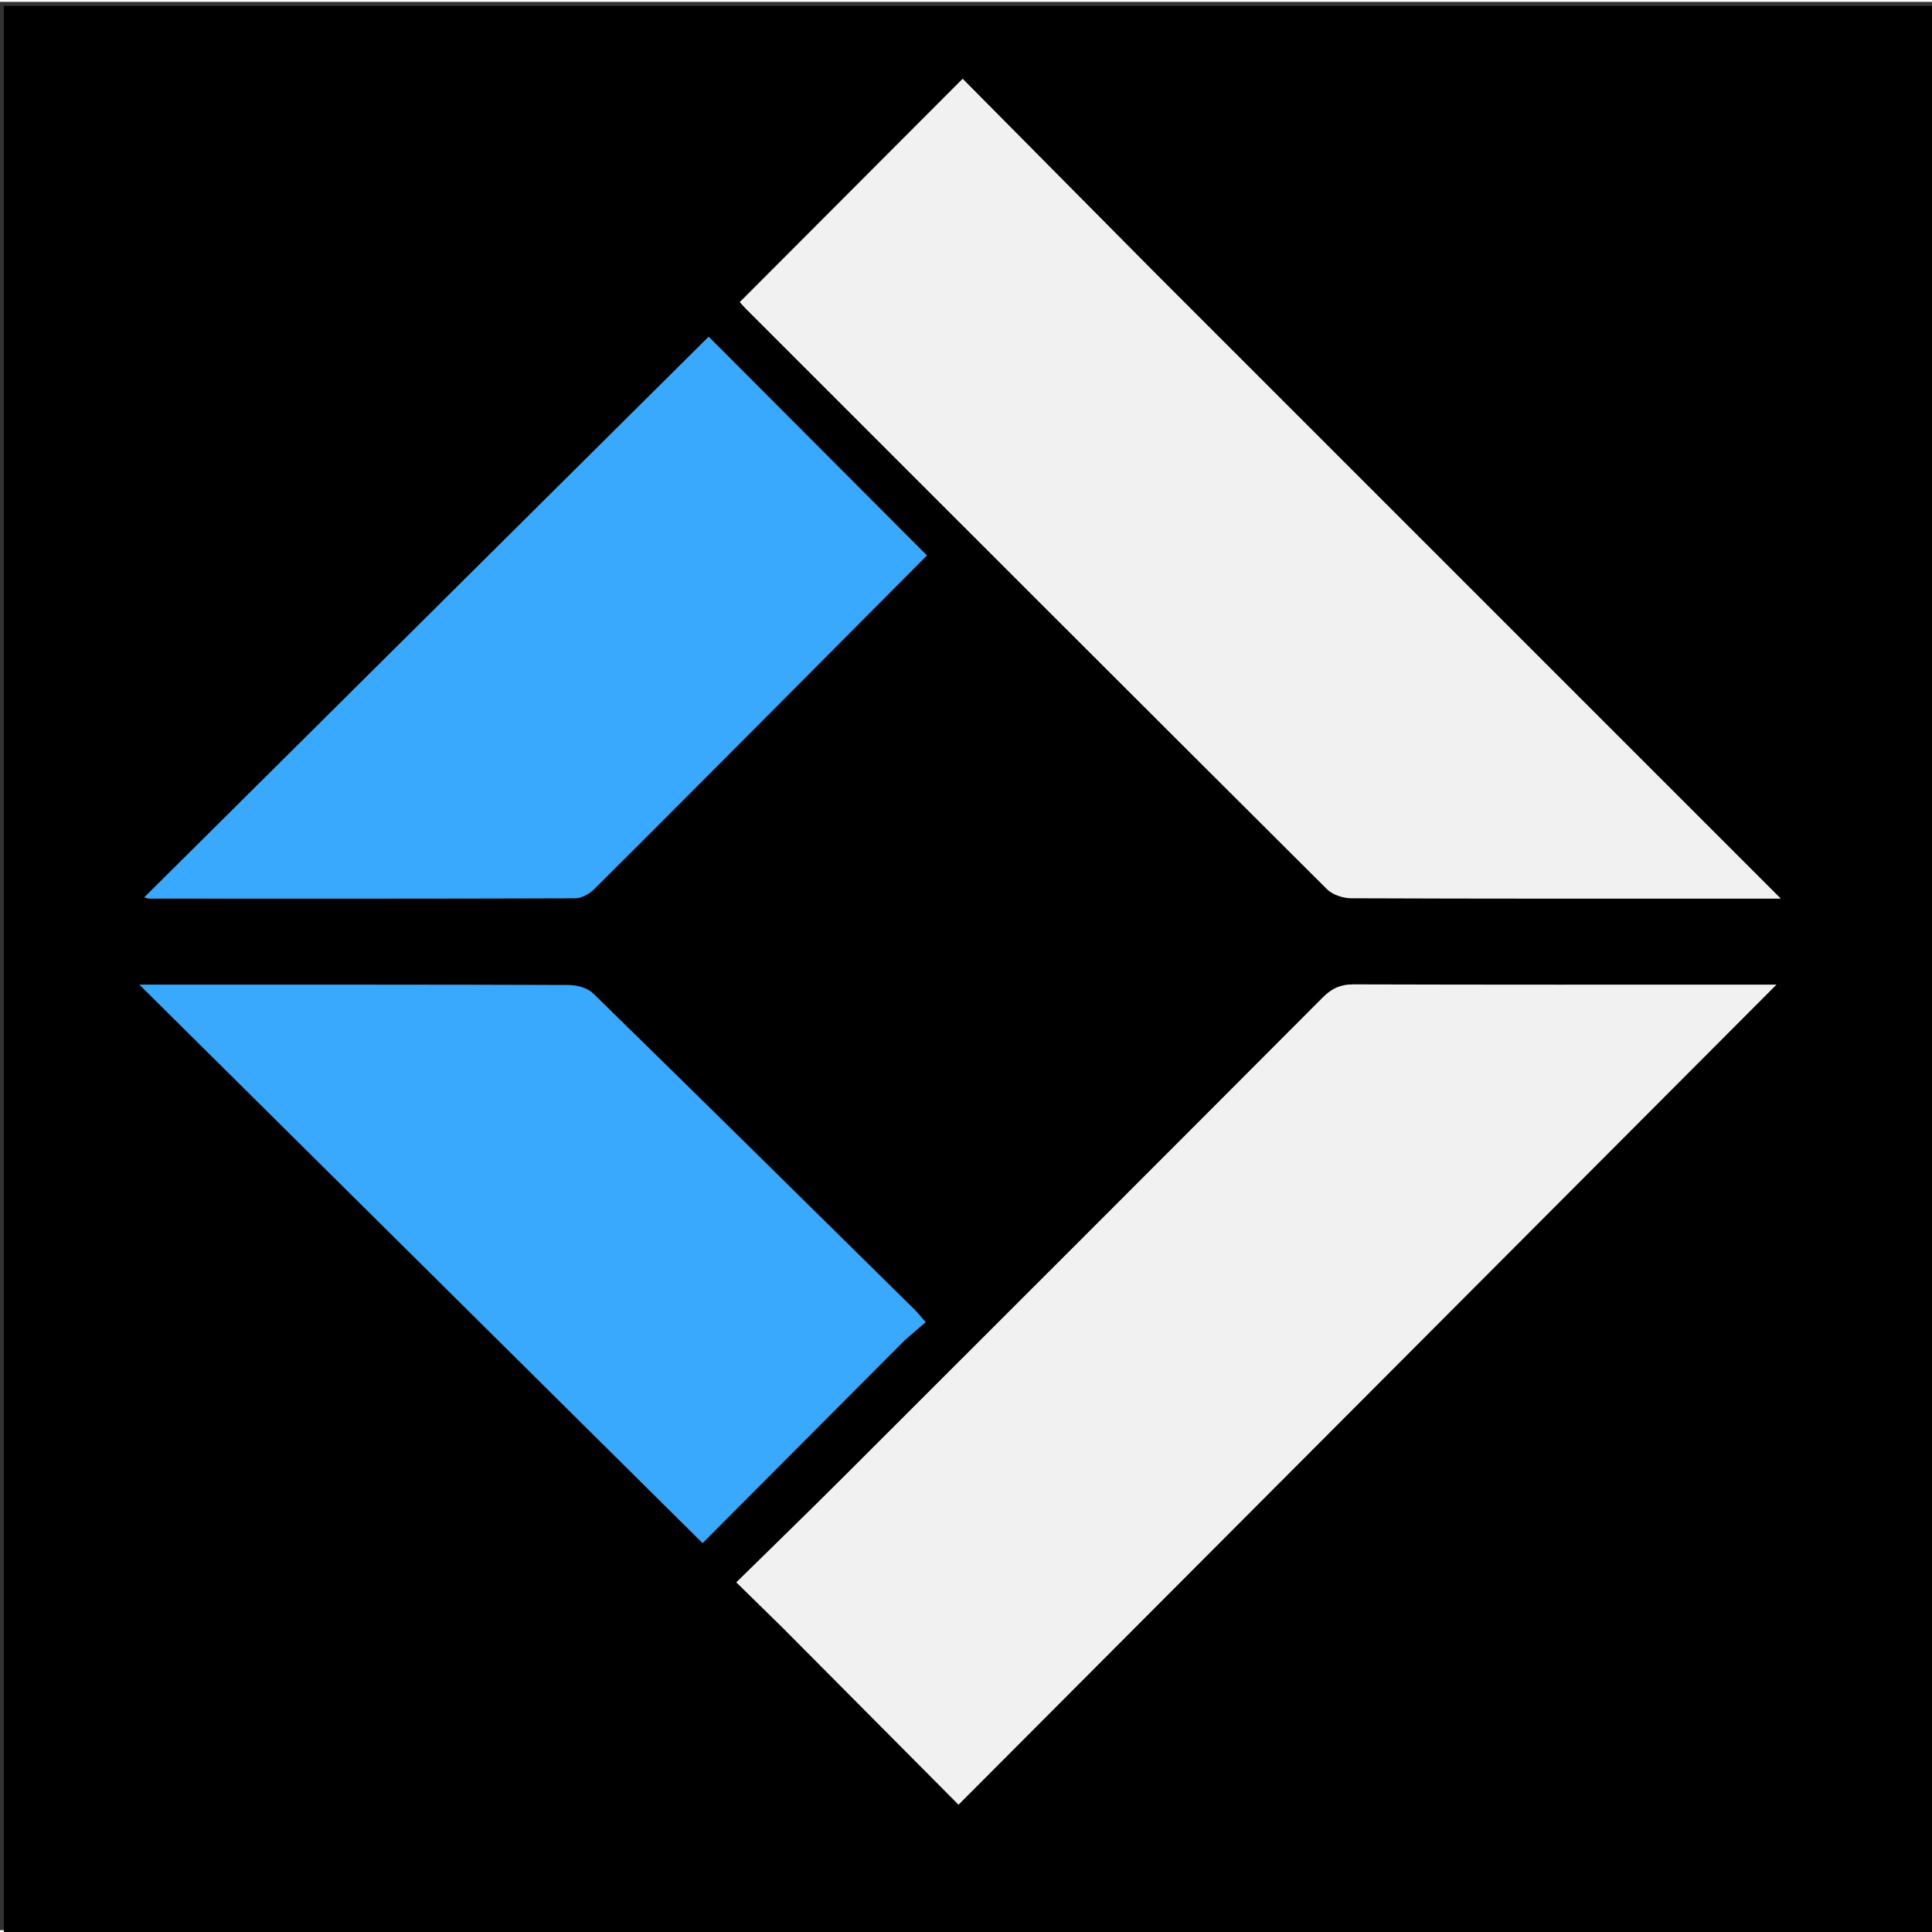 <svg width="100px" height="100px" version="1.1" id="Layer_1" xmlns="http://www.w3.org/2000/svg" xmlns:xlink="http://www.w3.org/1999/xlink" x="10px" y="10px"
	 viewBox="0 0 521 520" enable-background="new 0 0 521 520" xml:space="preserve">
<rect x="0" y="0" width="521" height="520" fill="#333333" stroke="none"/>
<path fill="#000000" opacity="1" stroke="none"
	d="
M290,521
	C193.356,521 97.213,521 1.035,521
	C1.035,347.731 1.035,174.463 1.035,1.097
	C174.56,1.097 348.121,1.097 521.84,1.097
	C521.84,174.333 521.84,347.667 521.84,521
	C444.796,521 367.648,521 290,521
M311.441,73.059
	C294.11,55.57 276.78,38.081 259.599,20.744
	C239.224,41.161 219.394,61.032 199.501,80.966
	C199.883,81.385 200.526,82.15 201.23,82.854
	C253.406,135.032 305.569,187.222 357.853,239.291
	C359.365,240.796 362.157,241.716 364.357,241.725
	C401.346,241.872 438.336,241.83 475.326,241.83
	C476.559,241.83 477.792,241.83 480.228,241.83
	C423.528,185.125 367.741,129.335 311.441,73.059
M211.052,438.448
	C226.869,454.363 242.687,470.277 258.482,486.169
	C332.223,412.237 405.535,338.735 479.049,265.03
	C477.555,265.03 475.967,265.03 474.379,265.03
	C437.902,265.03 401.425,265.073 364.948,264.959
	C361.507,264.949 359.161,266.023 356.743,268.449
	C313.723,311.608 270.622,354.686 227.502,397.745
	C217.994,407.24 208.346,416.594 198.559,426.213
	C202.939,430.501 206.744,434.225 211.052,438.448
M207.982,191.482
	C222.031,177.36 236.08,163.237 249.956,149.287
	C229.787,129.075 210.048,109.293 191.101,90.306
	C140.445,140.626 89.73,191.005 38.9,241.498
	C39.352,241.613 39.779,241.816 40.206,241.817
	C78.511,241.833 116.815,241.864 155.119,241.73
	C156.823,241.725 158.898,240.579 160.164,239.323
	C176,223.607 191.72,207.773 207.982,191.482
M244.192,360.689
	C245.961,359.17 247.729,357.652 249.613,356.033
	C248.256,354.503 247.445,353.475 246.52,352.562
	C217.701,324.138 188.903,295.692 159.951,267.404
	C158.433,265.921 155.593,265.142 153.364,265.134
	C116.545,264.997 79.726,265.036 42.906,265.036
	C41.508,265.036 40.111,265.036 37.599,265.036
	C88.716,315.723 138.937,365.521 189.463,415.621
	C207.732,397.284 225.712,379.236 244.192,360.689
z"/>
<path fill="#F1F1F1" opacity="1" stroke="none"
	d="
M311.698,73.301
	C367.741,129.335 423.528,185.125 480.228,241.83
	C477.792,241.83 476.559,241.83 475.326,241.83
	C438.336,241.83 401.346,241.872 364.357,241.725
	C362.157,241.716 359.365,240.796 357.853,239.291
	C305.569,187.222 253.406,135.032 201.23,82.854
	C200.526,82.15 199.883,81.385 199.501,80.966
	C219.394,61.032 239.224,41.161 259.599,20.744
	C276.78,38.081 294.11,55.57 311.698,73.301
z"/>
<path fill="#F1F1F1" opacity="1" stroke="none"
	d="
M210.801,438.199
	C206.744,434.225 202.939,430.501 198.559,426.213
	C208.346,416.594 217.994,407.24 227.502,397.745
	C270.622,354.686 313.723,311.608 356.743,268.449
	C359.161,266.023 361.507,264.949 364.948,264.959
	C401.425,265.073 437.902,265.03 474.379,265.03
	C475.967,265.03 477.555,265.03 479.049,265.03
	C405.535,338.735 332.223,412.237 258.482,486.169
	C242.687,470.277 226.869,454.363 210.801,438.199
z"/>
<path fill="#39A9FE" opacity="1" stroke="none"
	d="
M207.726,191.726
	C191.72,207.773 176,223.607 160.164,239.323
	C158.898,240.579 156.823,241.725 155.119,241.73
	C116.815,241.864 78.511,241.833 40.206,241.817
	C39.779,241.816 39.352,241.613 38.9,241.498
	C89.73,191.005 140.445,140.626 191.101,90.306
	C210.048,109.293 229.787,129.075 249.956,149.287
	C236.08,163.237 222.031,177.36 207.726,191.726
z"/>
<path fill="#39A9FE" opacity="1" stroke="none"
	d="
M243.942,360.939
	C225.712,379.236 207.732,397.284 189.463,415.621
	C138.937,365.521 88.716,315.723 37.599,265.036
	C40.111,265.036 41.508,265.036 42.906,265.036
	C79.726,265.036 116.545,264.997 153.364,265.134
	C155.593,265.142 158.433,265.921 159.951,267.404
	C188.903,295.692 217.701,324.138 246.52,352.562
	C247.445,353.475 248.256,354.503 249.613,356.033
	C247.729,357.652 245.961,359.17 243.942,360.939
z"/>
</svg>
